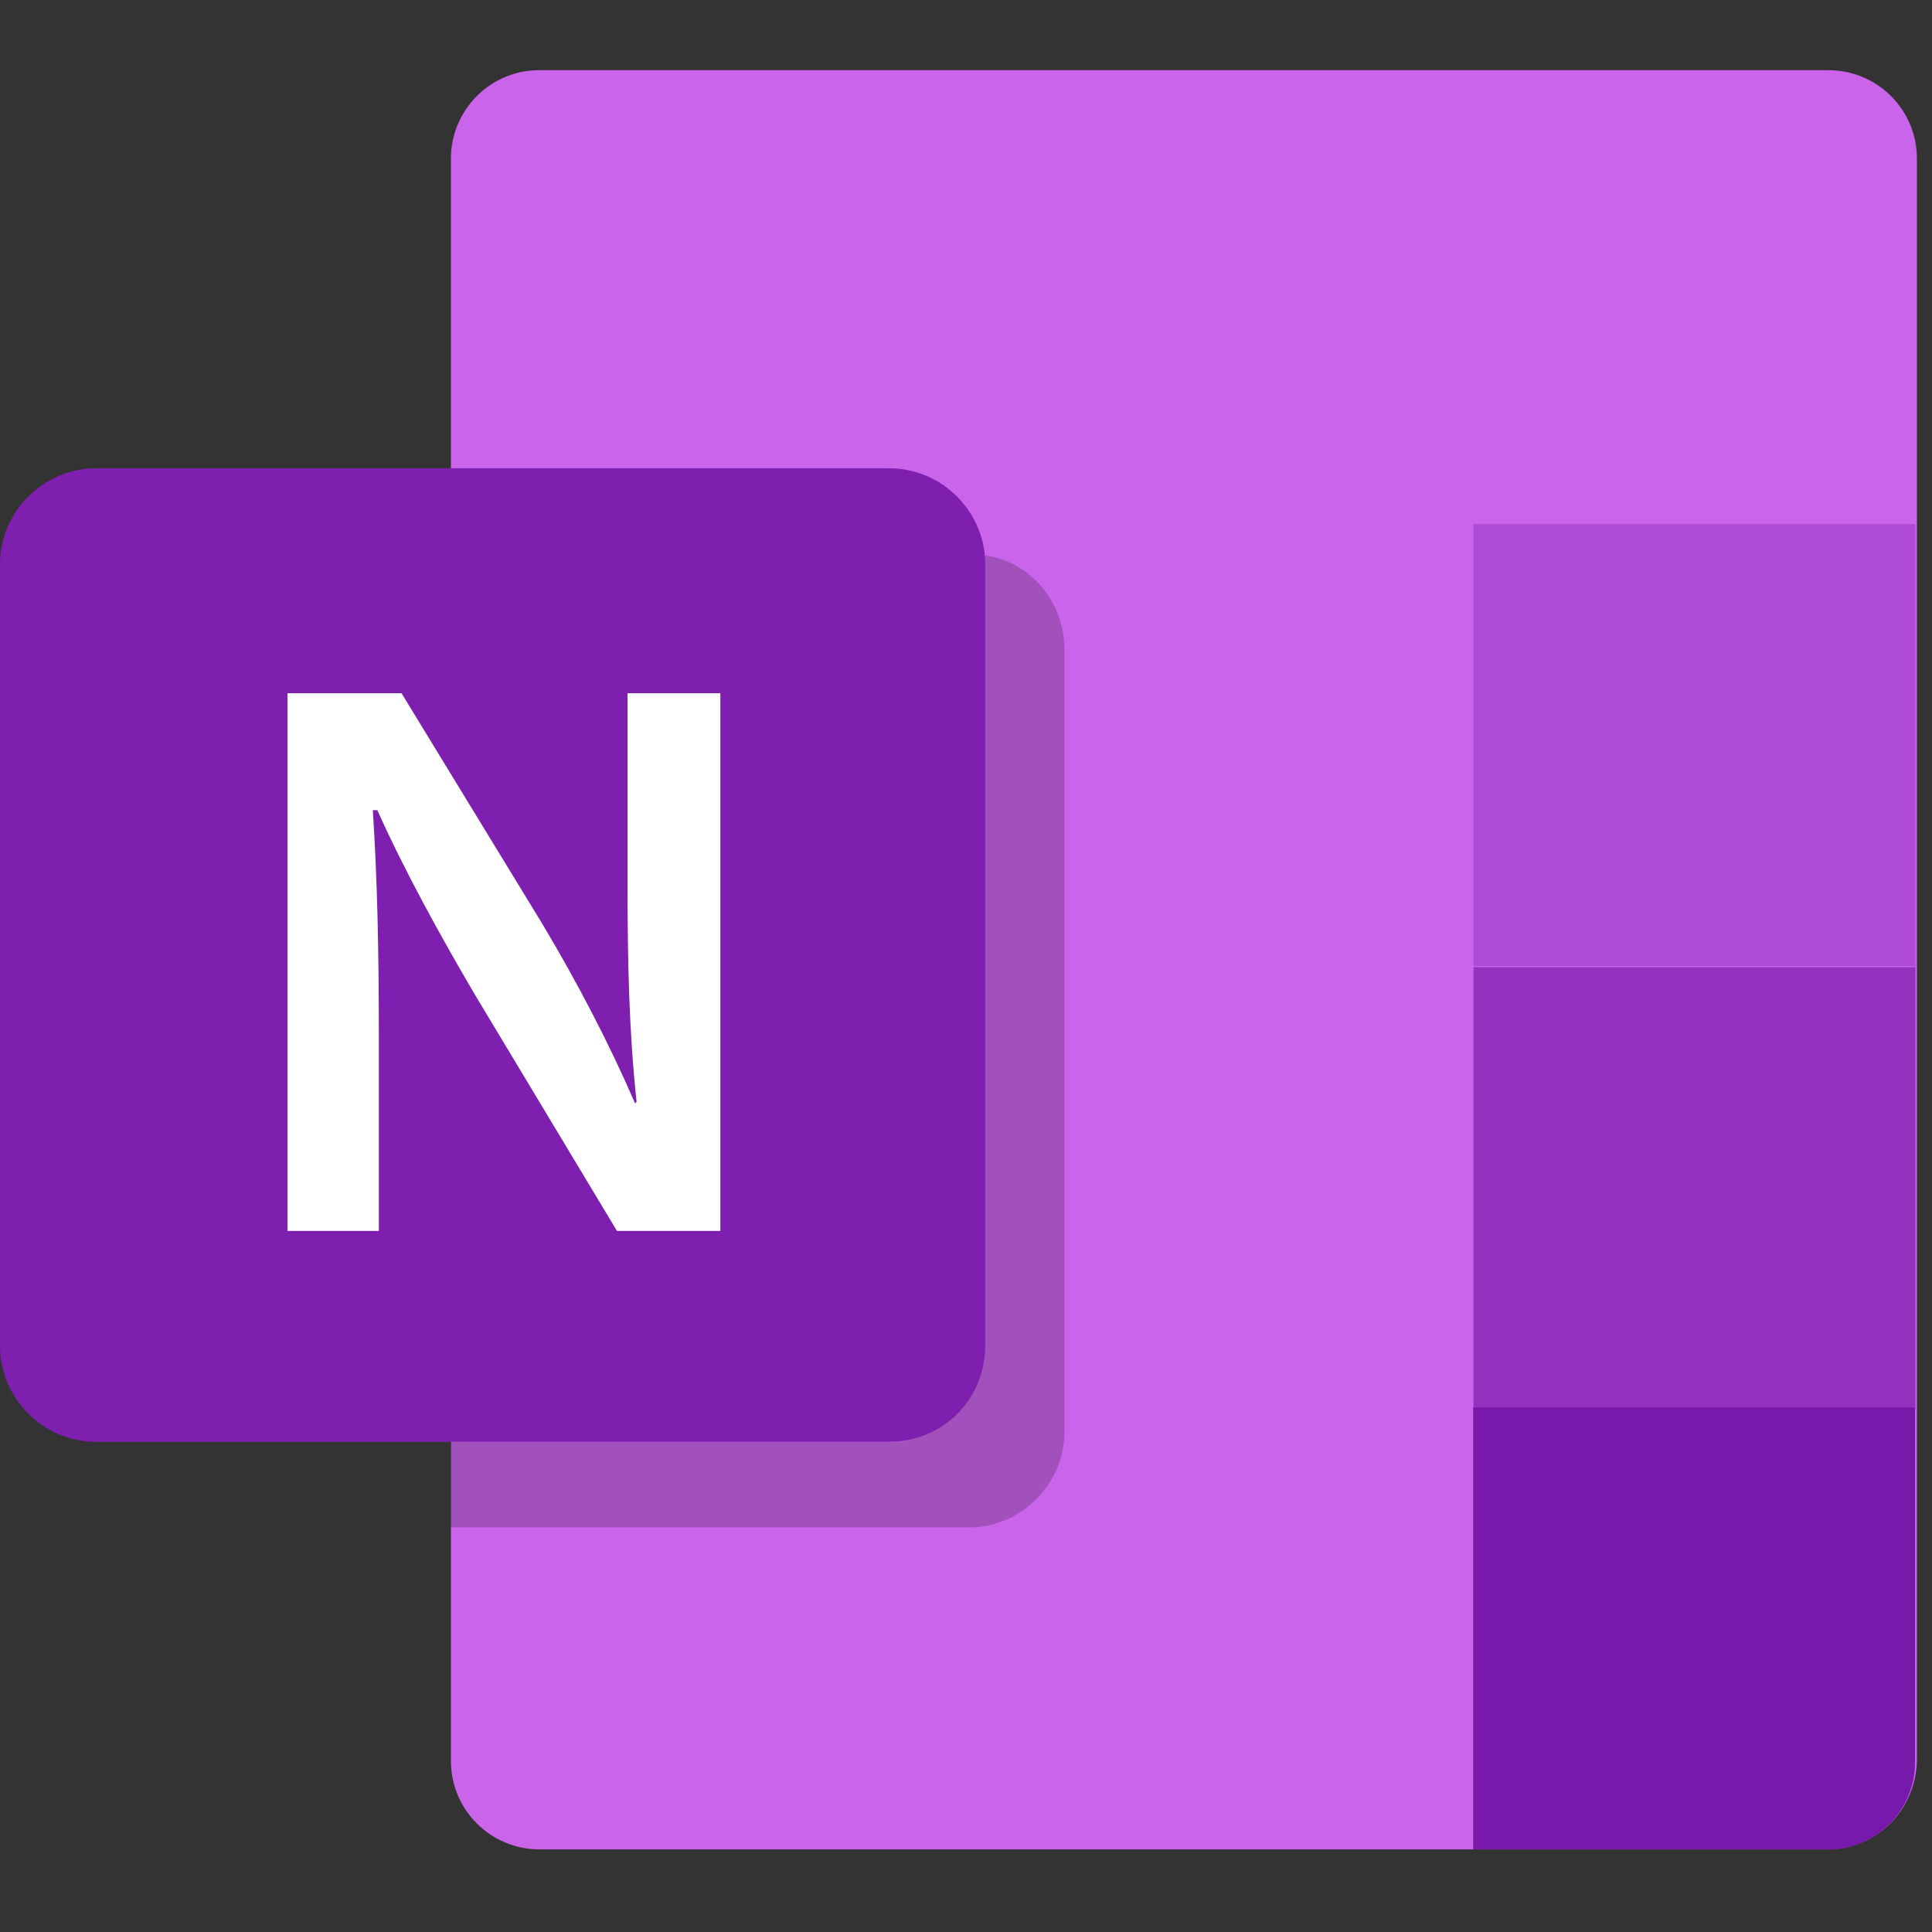<?xml version="1.0" encoding="UTF-8"?>
<svg id="Capa_1" xmlns="http://www.w3.org/2000/svg" width="512" height="512" version="1.1" xmlns:xlink="http://www.w3.org/1999/xlink" viewBox="0 0 512 512">
  <rect x="0" y="0" width="512" height="512" fill="#333333" stroke="none"/>
  <!-- Generator: Adobe Illustrator 29.3.1, SVG Export Plug-In . SVG Version: 2.1.0 Build 151)  -->
  <defs>
    <style>
      .st0 {
        fill: #7719aa;
      }

      .st1 {
        fill: #fff;
      }

      .st2 {
        fill: #7e1faf;
      }

      .st3 {
        isolation: isolate;
        opacity: .2;
      }

      .st4 {
        fill: #ca64ea;
      }

      .st5 {
        fill: #ae4bd5;
      }

      .st6 {
        fill: #9332bf;
      }
    </style>
  </defs>
  <path class="st4" d="M484.2,490.1H142.9c-12.7,0-23.4-10.3-23.4-23.4V42c0-12.7,10.3-23.4,23.4-23.4h341.7c12.7,0,23.4,10.3,23.4,23.4v424.7c-.4,13.1-10.7,23.4-23.8,23.4Z"/>
  <path class="st2" d="M235.7,382.1H25.4c-13.9,0-25.4-11.5-25.4-25.4v-207.2c0-13.9,11.5-25.4,25.4-25.4h210.3c13.9,0,25.4,11.5,25.4,25.4v207.2c0,13.9-11.1,25.4-25.4,25.4Z"/>
  <path class="st1" d="M76.2,326.2v-142.5h30.2l37.3,61.1c9.5,15.9,17.9,32.1,24.6,47.6l.4-.4c-2-18.7-2.4-36.9-2.4-58.7v-49.6h24.6v142.5h-27.4l-37.7-62.7c-9.1-15.5-18.7-32.9-25.8-48.8h-1.2c1.2,18.3,1.6,37.3,1.6,60.7v50.8h-24.2Z"/>
  <rect class="st5" x="390.5" y="138.9" width="117.1" height="117.1"/>
  <rect class="st6" x="390.5" y="256.3" width="117.1" height="117.1"/>
  <path class="st0" d="M390.5,490.1h96c11.9-1.2,21-11.1,21-23v-94.1h-117.1v117.1Z"/>
  <path class="st3" d="M261.1,147.2v209.6c0,13.9-11.5,25.4-25.4,25.4h-116.3v22.6h137.3c13.9,0,25.4-11.5,25.4-25.4v-207.2c0-12.7-9.1-23.4-21-25Z"/>
</svg>